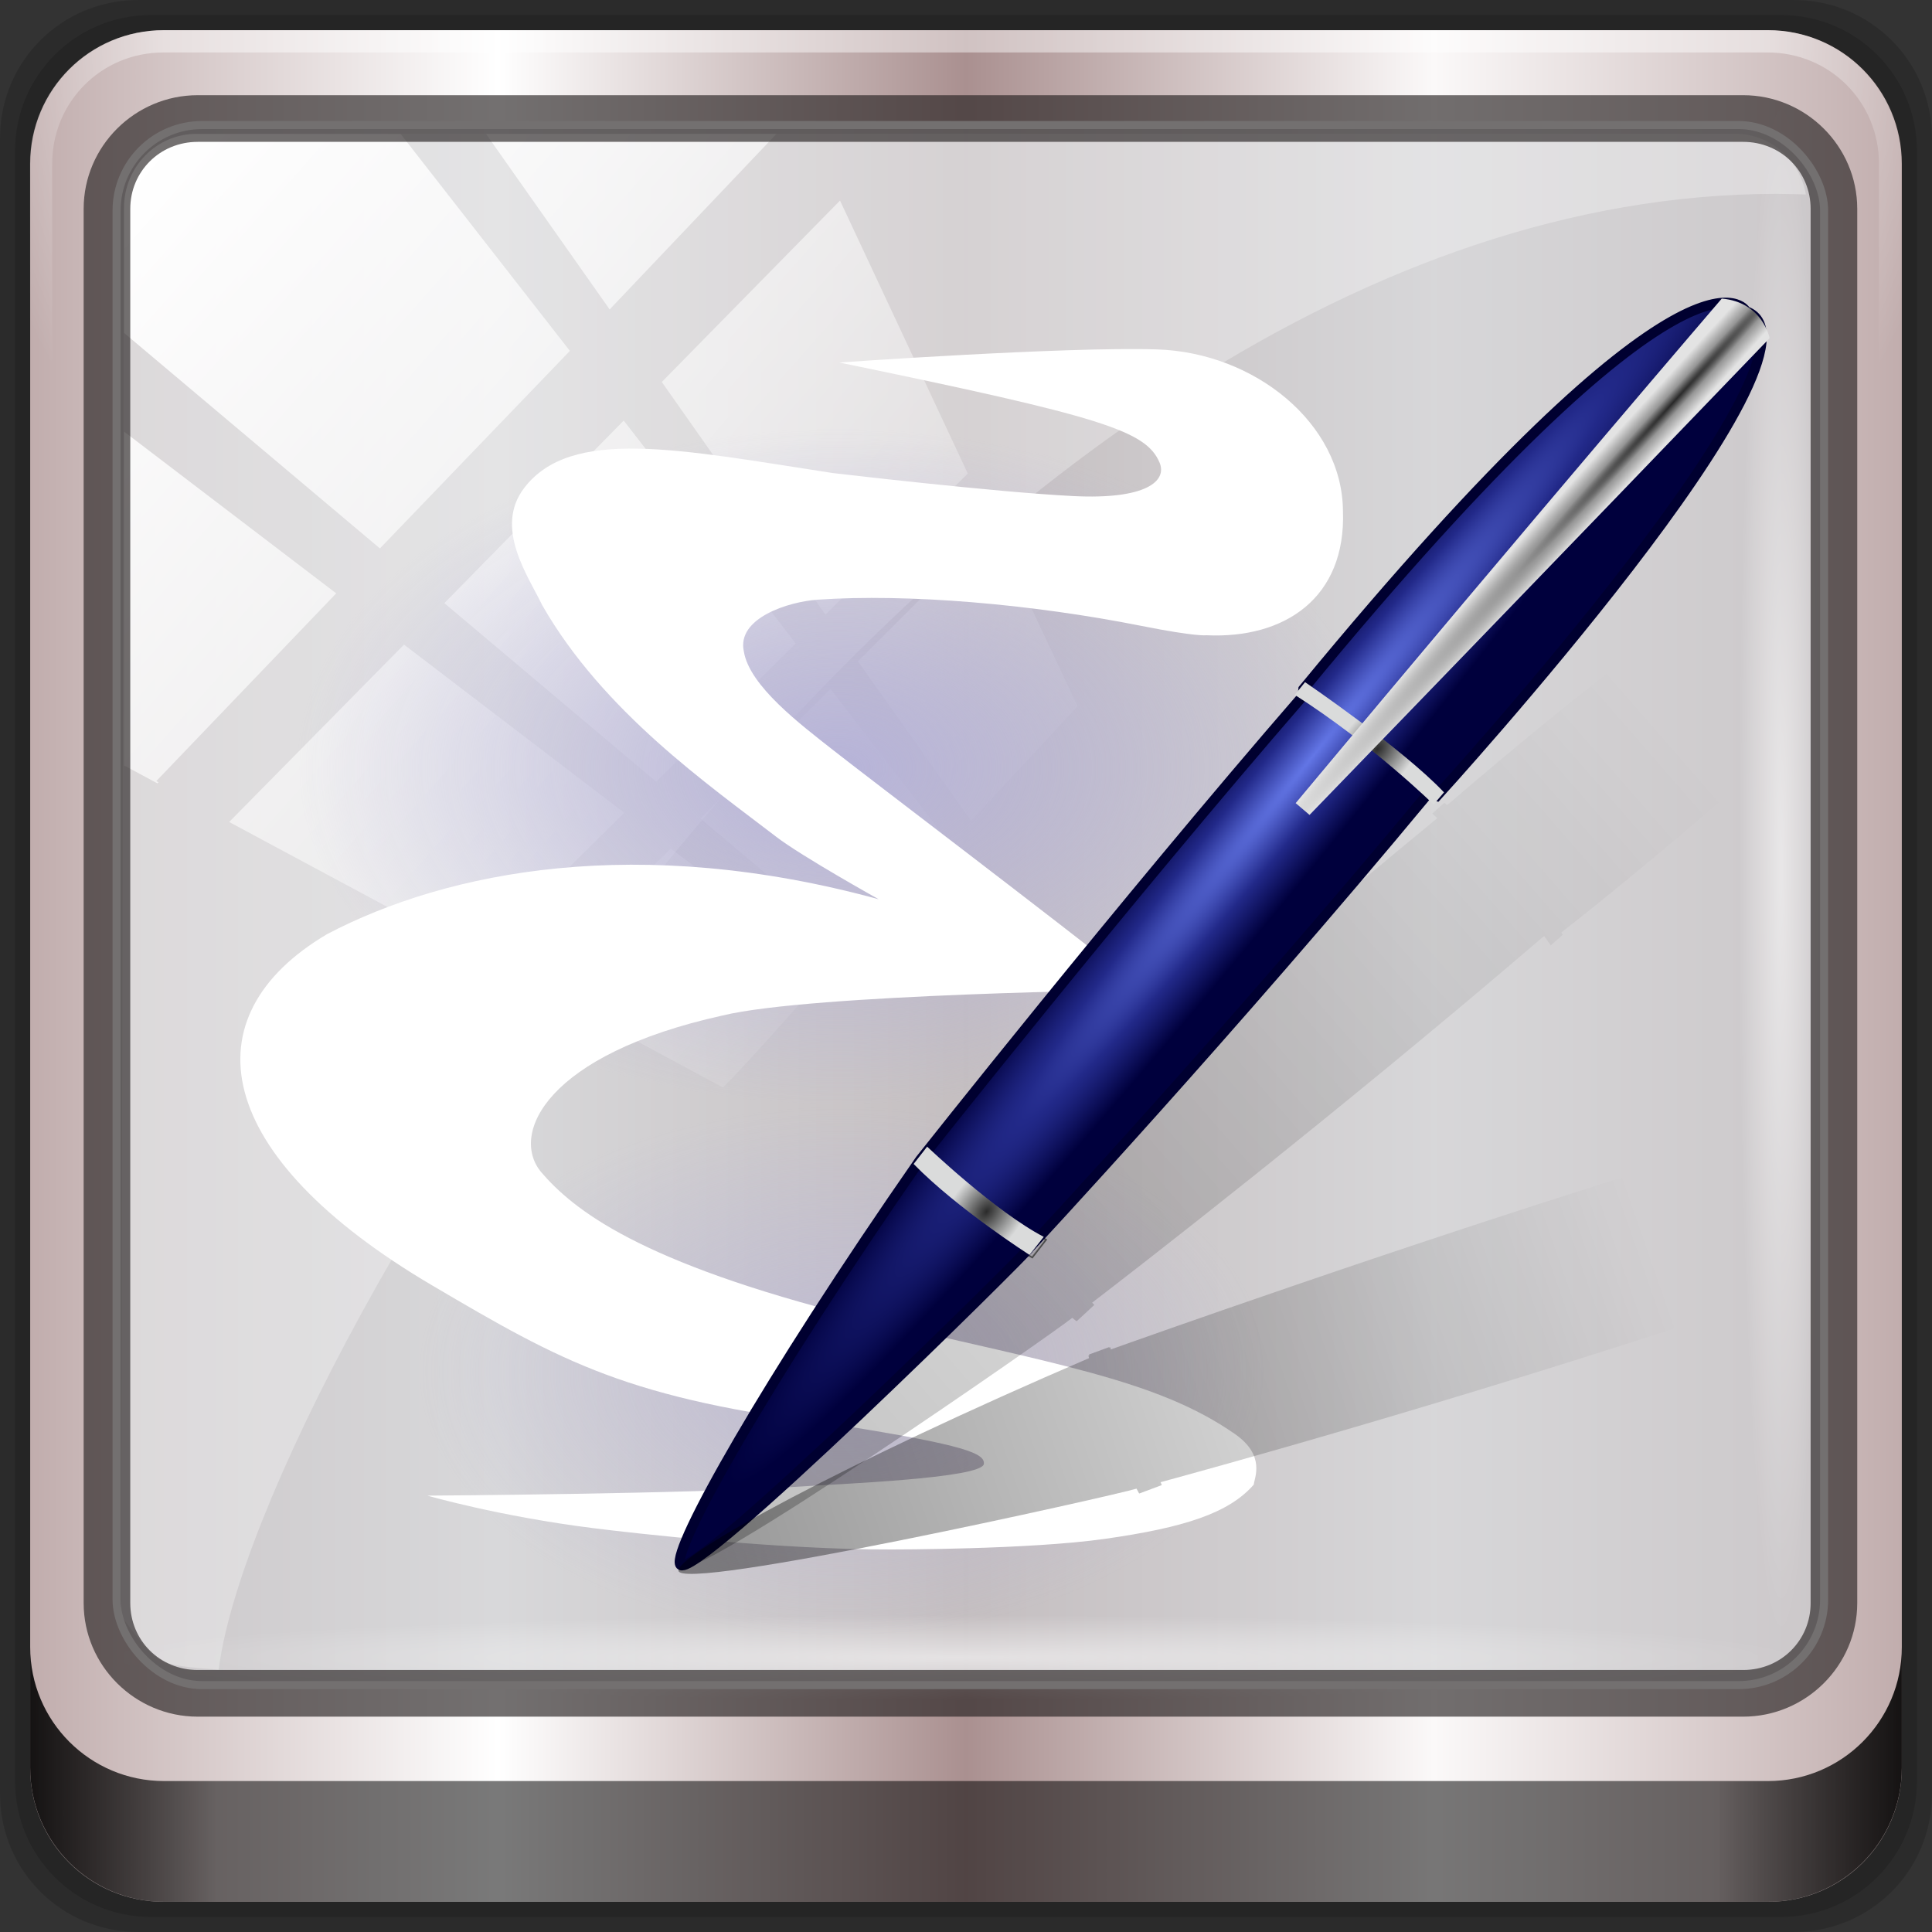 <?xml version="1.0" encoding="UTF-8" standalone="no"?>
<!-- Created with Inkscape (http://www.inkscape.org/) -->

<svg
   xmlns:dc="http://purl.org/dc/elements/1.1/"
   xmlns:cc="http://creativecommons.org/ns#"
   xmlns:rdf="http://www.w3.org/1999/02/22-rdf-syntax-ns#"
   xmlns:svg="http://www.w3.org/2000/svg"
   xmlns="http://www.w3.org/2000/svg"
   xmlns:xlink="http://www.w3.org/1999/xlink"
   xmlns:sodipodi="http://sodipodi.sourceforge.net/DTD/sodipodi-0.dtd"
   xmlns:inkscape="http://www.inkscape.org/namespaces/inkscape"
   version="1.0"
   width="96"
   height="96"
   id="svg2408"
   inkscape:version="0.48.5 r10040"
   sodipodi:docname="emacs.svg">
  <rect width="100%" height="100%" fill="#333333" stroke="none"/>
  <sodipodi:namedview
     pagecolor="#ffffff"
     bordercolor="#666666"
     borderopacity="1"
     objecttolerance="10"
     gridtolerance="10"
     guidetolerance="10"
     inkscape:pageopacity="0"
     inkscape:pageshadow="2"
     inkscape:window-width="1280"
     inkscape:window-height="964"
     id="namedview95"
     showgrid="false"
     inkscape:zoom="2.5115408"
     inkscape:cx="10.475693"
     inkscape:cy="47.208094"
     inkscape:window-x="0"
     inkscape:window-y="0"
     inkscape:window-maximized="1"
     inkscape:current-layer="svg2408" />
  <defs
     id="defs2410">
    <linearGradient
       id="linearGradient3936">
      <stop
         id="stop3938"
         style="stop-color:#000000;stop-opacity:1"
         offset="0" />
      <stop
         id="stop3940"
         style="stop-color:#000000;stop-opacity:0"
         offset="1" />
    </linearGradient>
    <linearGradient
       id="linearGradient3801">
      <stop
         id="stop3803"
         style="stop-color:#9491c7;stop-opacity:1"
         offset="0" />
      <stop
         id="stop3805"
         style="stop-color:#4b46a7;stop-opacity:0.992"
         offset="1" />
    </linearGradient>
    <linearGradient
       x1="45.448"
       y1="92.54"
       x2="45.448"
       y2="7.017"
       id="ButtonShadow"
       gradientUnits="userSpaceOnUse"
       gradientTransform="scale(1.006,0.994)">
      <stop
         id="stop3750"
         style="stop-color:#000000;stop-opacity:1"
         offset="0" />
      <stop
         id="stop3752"
         style="stop-color:#000000;stop-opacity:0.588"
         offset="1" />
    </linearGradient>
    <linearGradient
       id="linearGradient3737">
      <stop
         id="stop3739"
         style="stop-color:#ffffff;stop-opacity:1"
         offset="0" />
      <stop
         id="stop3741"
         style="stop-color:#ffffff;stop-opacity:0"
         offset="1" />
    </linearGradient>
    <filter
       color-interpolation-filters="sRGB"
       id="filter3174">
      <feGaussianBlur
         id="feGaussianBlur3176"
         stdDeviation="1.71" />
    </filter>
    <linearGradient
       x1="36.357"
       y1="6"
       x2="36.357"
       y2="63.893"
       id="linearGradient3188"
       xlink:href="#linearGradient3737"
       gradientUnits="userSpaceOnUse" />
    <filter
       x="-0.192"
       y="-0.192"
       width="1.384"
       height="1.384"
       color-interpolation-filters="sRGB"
       id="filter3794">
      <feGaussianBlur
         id="feGaussianBlur3796"
         stdDeviation="5.28" />
    </filter>
    <linearGradient
       x1="48"
       y1="20.221"
       x2="48"
       y2="138.661"
       id="linearGradient3613"
       xlink:href="#linearGradient3737"
       gradientUnits="userSpaceOnUse" />
    <radialGradient
       cx="48"
       cy="90.172"
       r="42"
       fx="48"
       fy="90.172"
       id="radialGradient3619"
       xlink:href="#linearGradient3737"
       gradientUnits="userSpaceOnUse"
       gradientTransform="matrix(1.157,0,0,0.996,-7.551,0.197)" />
    <clipPath
       id="clipPath3613">
      <rect
         width="84"
         height="84"
         rx="6"
         ry="6"
         x="6"
         y="6"
         id="rect3615"
         style="fill:#ffffff;fill-opacity:1;fill-rule:nonzero;stroke:none" />
    </clipPath>
    <linearGradient
       x1="48"
       y1="90"
       x2="48"
       y2="5.988"
       id="linearGradient3617"
       xlink:href="#linearGradient3801"
       gradientUnits="userSpaceOnUse"
       gradientTransform="translate(0,-96)" />
    <linearGradient
       x1="45.448"
       y1="92.54"
       x2="45.448"
       y2="7.017"
       id="ButtonShadow-0"
       gradientUnits="userSpaceOnUse"
       gradientTransform="matrix(1.006,0,0,0.994,100,0)">
      <stop
         id="stop3750-8"
         style="stop-color:#000000;stop-opacity:1"
         offset="0" />
      <stop
         id="stop3752-5"
         style="stop-color:#000000;stop-opacity:0.588"
         offset="1" />
    </linearGradient>
    <linearGradient
       x1="32.251"
       y1="6.132"
       x2="32.251"
       y2="90.239"
       id="linearGradient3780"
       xlink:href="#ButtonShadow-0"
       gradientUnits="userSpaceOnUse"
       gradientTransform="matrix(1.024,0,0,1.012,-1.143,-98.071)" />
    <linearGradient
       x1="32.251"
       y1="6.132"
       x2="32.251"
       y2="90.239"
       id="linearGradient3772"
       xlink:href="#ButtonShadow-0"
       gradientUnits="userSpaceOnUse"
       gradientTransform="matrix(1.024,0,0,1.012,-1.143,-98.071)" />
    <linearGradient
       x1="32.251"
       y1="6.132"
       x2="32.251"
       y2="90.239"
       id="linearGradient3725"
       xlink:href="#ButtonShadow-0"
       gradientUnits="userSpaceOnUse"
       gradientTransform="matrix(1.024,0,0,1.012,-1.143,-98.071)" />
    <linearGradient
       x1="32.251"
       y1="6.132"
       x2="32.251"
       y2="90.239"
       id="linearGradient3721"
       xlink:href="#ButtonShadow-0"
       gradientUnits="userSpaceOnUse"
       gradientTransform="translate(0,-97)" />
    <linearGradient
       x1="32.251"
       y1="6.132"
       x2="32.251"
       y2="90.239"
       id="linearGradient3026"
       xlink:href="#ButtonShadow-0"
       gradientUnits="userSpaceOnUse"
       gradientTransform="matrix(1.024,0,0,1.012,-1.143,-98.071)" />
    <linearGradient
       id="linearGradient4966">
      <stop
         id="stop4968"
         style="stop-color:#b6b3d8;stop-opacity:1"
         offset="0" />
      <stop
         id="stop4970"
         style="stop-color:#b6b3d8;stop-opacity:0"
         offset="1" />
    </linearGradient>
    <linearGradient
       id="linearGradient3202">
      <stop
         id="stop3204"
         style="stop-color:#2b2b2b;stop-opacity:1"
         offset="0" />
      <stop
         id="stop3250"
         style="stop-color:#828383;stop-opacity:1"
         offset="0.5" />
      <stop
         id="stop3206"
         style="stop-color:#dadbdb;stop-opacity:1"
         offset="1" />
    </linearGradient>
    <linearGradient
       id="linearGradient3242">
      <stop
         id="stop3244"
         style="stop-color:#282828;stop-opacity:1"
         offset="0" />
      <stop
         id="stop3252"
         style="stop-color:#969696;stop-opacity:1"
         offset="0.393" />
      <stop
         id="stop3246"
         style="stop-color:#e3e3e3;stop-opacity:1"
         offset="1" />
    </linearGradient>
    <linearGradient
       id="linearGradient3294">
      <stop
         id="stop3296"
         style="stop-color:#6376e6;stop-opacity:1"
         offset="0" />
      <stop
         id="stop3302"
         style="stop-color:#222989;stop-opacity:1"
         offset="0.501" />
      <stop
         id="stop3298"
         style="stop-color:#00003d;stop-opacity:1"
         offset="1" />
    </linearGradient>
    <radialGradient
       cx="299.701"
       cy="371.764"
       r="76.696"
       fx="299.701"
       fy="371.764"
       id="radialGradient3854"
       xlink:href="#linearGradient4966"
       gradientUnits="userSpaceOnUse"
       gradientTransform="matrix(0.275,0,0,0.172,-32.848,6.614)" />
    <radialGradient
       cx="299.701"
       cy="371.764"
       r="76.696"
       fx="299.701"
       fy="371.764"
       id="radialGradient3858"
       xlink:href="#linearGradient4966"
       gradientUnits="userSpaceOnUse"
       gradientTransform="matrix(0.351,0,0,0.22,-55.867,-41.232)" />
    <radialGradient
       cx="425.51"
       cy="356.623"
       r="143.342"
       fx="425.51"
       fy="356.623"
       id="radialGradient3890"
       xlink:href="#linearGradient3294"
       gradientUnits="userSpaceOnUse"
       gradientTransform="matrix(-0.021,-0.017,0.226,-0.282,-136.43,244.919)" />
    <radialGradient
       cx="289.441"
       cy="390.452"
       r="17.677"
       fx="289.441"
       fy="390.452"
       id="radialGradient3892"
       xlink:href="#linearGradient3202"
       gradientUnits="userSpaceOnUse"
       gradientTransform="matrix(0.087,0.069,-0.107,0.134,-66.303,90.119)" />
    <radialGradient
       cx="283.507"
       cy="382.148"
       r="17.677"
       fx="283.507"
       fy="382.148"
       id="radialGradient3894"
       xlink:href="#linearGradient3202"
       gradientUnits="userSpaceOnUse"
       gradientTransform="matrix(0.087,0.069,-0.107,0.134,-44.944,65.935)" />
    <radialGradient
       cx="418.456"
       cy="181.19"
       r="63.069"
       fx="418.456"
       fy="181.19"
       id="radialGradient3896"
       xlink:href="#linearGradient3242"
       gradientUnits="userSpaceOnUse"
       gradientTransform="matrix(-0.014,-0.013,0.355,-0.39,-103.154,193.493)" />
    <linearGradient
       x1="102.762"
       y1="78.68"
       x2="142.168"
       y2="30.336"
       id="linearGradient3942"
       xlink:href="#linearGradient3936"
       gradientUnits="userSpaceOnUse"
       gradientTransform="matrix(0.986,0.169,-0.169,0.986,-45.009,-15.895)" />
    <linearGradient
       x1="103.948"
       y1="79.295"
       x2="134.487"
       y2="41.356"
       id="linearGradient3946"
       xlink:href="#linearGradient3936"
       gradientUnits="userSpaceOnUse"
       gradientTransform="matrix(0.848,0.53,-0.53,0.848,-2.158,-41.321)" />
    <linearGradient
       id="linearGradient3693">
      <stop
         offset="0"
         style="stop-color:#72a6db;stop-opacity:1"
         id="stop3695" />
      <stop
         offset="1"
         style="stop-color:#4974aa;stop-opacity:1"
         id="stop3697" />
    </linearGradient>
    <linearGradient
       spreadMethod="pad"
       gradientTransform="scale(1.926,0.519)"
       gradientUnits="userSpaceOnUse"
       xlink:href="#linearGradient561-8"
       id="linearGradient4082-4"
       y2="68.898"
       x2="29.396"
       y1="63.282"
       x1="29.049" />
    <linearGradient
       id="linearGradient641-3">
      <stop
         offset="0"
         style="stop-color:#000000;stop-opacity:0.416"
         id="stop642-8" />
      <stop
         offset="1"
         style="stop-color:#000000;stop-opacity:0"
         id="stop643-0" />
    </linearGradient>
    <linearGradient
       spreadMethod="pad"
       gradientTransform="scale(1.847,0.541)"
       gradientUnits="userSpaceOnUse"
       xlink:href="#linearGradient641-3"
       id="linearGradient4080-1"
       y2="63.224"
       x2="30.472"
       y1="68.697"
       x1="29.954" />
    <linearGradient
       id="linearGradient3682">
      <stop
         offset="0"
         style="stop-color:#72a6db;stop-opacity:1"
         id="stop3684" />
      <stop
         offset="1"
         style="stop-color:#4974aa;stop-opacity:1"
         id="stop3686" />
    </linearGradient>
    <linearGradient
       spreadMethod="pad"
       gradientTransform="scale(1.517,0.659)"
       gradientUnits="userSpaceOnUse"
       xlink:href="#linearGradient561-8"
       id="linearGradient4078-2"
       y2="54.864"
       x2="37.26"
       y1="47.909"
       x1="36.83" />
    <linearGradient
       id="linearGradient3675">
      <stop
         offset="0"
         style="stop-color:#72a6db;stop-opacity:1"
         id="stop3677" />
      <stop
         offset="1"
         style="stop-color:#4974aa;stop-opacity:1"
         id="stop3679" />
    </linearGradient>
    <radialGradient
       spreadMethod="pad"
       gradientTransform="scale(1.04,0.961)"
       gradientUnits="userSpaceOnUse"
       xlink:href="#linearGradient561-8"
       id="radialGradient4076-4"
       fy="3.356"
       fx="32.369"
       r="6.057"
       cy="3.356"
       cx="32.369" />
    <linearGradient
       id="linearGradient3668">
      <stop
         offset="0"
         style="stop-color:#ffffff;stop-opacity:1"
         id="stop3670" />
      <stop
         offset="1"
         style="stop-color:#8f8f8f;stop-opacity:1"
         id="stop3672" />
    </linearGradient>
    <linearGradient
       spreadMethod="pad"
       gradientTransform="scale(0.888,1.127)"
       gradientUnits="userSpaceOnUse"
       xlink:href="#linearGradient556-8"
       id="linearGradient4074-0"
       y2="24.093"
       x2="28.115"
       y1="16.387"
       x1="27.607" />
    <linearGradient
       id="linearGradient3661">
      <stop
         offset="0"
         style="stop-color:#ffffff;stop-opacity:1"
         id="stop3663" />
      <stop
         offset="1"
         style="stop-color:#ffffff;stop-opacity:0.176"
         id="stop3665" />
    </linearGradient>
    <linearGradient
       spreadMethod="pad"
       gradientTransform="scale(0.96,1.042)"
       gradientUnits="userSpaceOnUse"
       xlink:href="#linearGradient635-7"
       id="linearGradient4072-4"
       y2="24.687"
       x2="25.338"
       y1="15.336"
       x1="25.033" />
    <linearGradient
       id="linearGradient3654">
      <stop
         offset="0"
         style="stop-color:#72a6db;stop-opacity:1"
         id="stop3656" />
      <stop
         offset="1"
         style="stop-color:#4974aa;stop-opacity:1"
         id="stop3658" />
    </linearGradient>
    <radialGradient
       spreadMethod="pad"
       gradientTransform="scale(1.122,0.891)"
       gradientUnits="userSpaceOnUse"
       xlink:href="#linearGradient561-8"
       id="radialGradient4070-9"
       fy="25.591"
       fx="56.925"
       r="5.343"
       cy="25.591"
       cx="56.925" />
    <linearGradient
       id="linearGradient604-4">
      <stop
         offset="0"
         style="stop-color:#000000;stop-opacity:0.239"
         id="stop605-6" />
      <stop
         offset="1"
         style="stop-color:#000000;stop-opacity:0"
         id="stop606-8" />
    </linearGradient>
    <linearGradient
       spreadMethod="pad"
       gradientTransform="scale(0.993,1.007)"
       gradientUnits="userSpaceOnUse"
       xlink:href="#linearGradient604-4"
       id="linearGradient4068-8"
       y2="21.709"
       x2="23.981"
       y1="41.885"
       x1="40.971" />
    <linearGradient
       id="linearGradient564-1">
      <stop
         offset="0"
         style="stop-color:#3278c6;stop-opacity:1"
         id="stop565-3" />
      <stop
         offset="1"
         style="stop-color:#264980;stop-opacity:1"
         id="stop566-4" />
    </linearGradient>
    <radialGradient
       spreadMethod="pad"
       gradientTransform="scale(0.993,1.007)"
       gradientUnits="userSpaceOnUse"
       xlink:href="#linearGradient564-1"
       id="radialGradient4066-6"
       fy="16.135"
       fx="15.486"
       r="27.532"
       cy="16.135"
       cx="15.486" />
    <linearGradient
       id="linearGradient635-7">
      <stop
         offset="0"
         style="stop-color:#ffffff;stop-opacity:1"
         id="stop636-2" />
      <stop
         offset="1"
         style="stop-color:#ffffff;stop-opacity:0.176"
         id="stop637-8" />
    </linearGradient>
    <linearGradient
       spreadMethod="pad"
       gradientTransform="scale(0.653,1.531)"
       gradientUnits="userSpaceOnUse"
       xlink:href="#linearGradient635-7"
       id="linearGradient4064-8"
       y2="14.642"
       x2="56.889"
       y1="5.456"
       x1="42.008" />
    <linearGradient
       id="linearGradient3635">
      <stop
         offset="0"
         style="stop-color:#72a6db;stop-opacity:1"
         id="stop3637" />
      <stop
         offset="1"
         style="stop-color:#4974aa;stop-opacity:1"
         id="stop3639" />
    </linearGradient>
    <linearGradient
       spreadMethod="pad"
       gradientTransform="scale(0.578,1.73)"
       gradientUnits="userSpaceOnUse"
       xlink:href="#linearGradient561-8"
       id="linearGradient4062-2"
       y2="18.199"
       x2="68.417"
       y1="9.709"
       x1="66.897" />
    <linearGradient
       id="linearGradient561-8">
      <stop
         offset="0"
         style="stop-color:#72a6db;stop-opacity:1"
         id="stop562-9" />
      <stop
         offset="1"
         style="stop-color:#4974aa;stop-opacity:1"
         id="stop563-6" />
    </linearGradient>
    <radialGradient
       spreadMethod="pad"
       gradientTransform="scale(1.061,0.942)"
       gradientUnits="userSpaceOnUse"
       xlink:href="#linearGradient561-8"
       id="radialGradient4060-3"
       fy="4.291"
       fx="31.638"
       r="6.114"
       cy="4.291"
       cx="31.638" />
    <linearGradient
       id="linearGradient556-8">
      <stop
         offset="0"
         style="stop-color:#ffffff;stop-opacity:1"
         id="stop557-9" />
      <stop
         offset="1"
         style="stop-color:#8f8f8f;stop-opacity:1"
         id="stop558-4" />
    </linearGradient>
    <radialGradient
       spreadMethod="pad"
       gradientTransform="scale(0.888,1.127)"
       gradientUnits="userSpaceOnUse"
       xlink:href="#linearGradient556-8"
       id="radialGradient4058-6"
       fy="13.492"
       fx="24.218"
       r="10.214"
       cy="13.492"
       cx="24.218" />
    <linearGradient
       y2="14.514"
       x2="50.528"
       y1="-28.642"
       x1="2.771"
       gradientUnits="userSpaceOnUse"
       id="linearGradient4767"
       xlink:href="#linearGradient4213-7"
       inkscape:collect="always" />
    <linearGradient
       id="linearGradient4213-7"
       inkscape:collect="always">
      <stop
         id="stop4215-6"
         offset="0"
         style="stop-color:#ffffff;stop-opacity:1;" />
      <stop
         id="stop4217-5"
         offset="1"
         style="stop-color:#ffffff;stop-opacity:0;" />
    </linearGradient>
    <clipPath
       id="clipPath4156-4"
       clipPathUnits="userSpaceOnUse">
      <path
         inkscape:connector-curvature="0"
         id="path4158-0"
         d="m 27.046,-55.695 -14.214,13.321 0.061,0 15.653,21.771 10.231,-10.546 C 38.562,-32.302 27.468,-54.819 27.046,-55.695 z M 9.647,-39.383 -5.241,-25.321 15.988,-7.806 26.372,-18.383 9.647,-39.383 z m 31.491,12.951 -9.741,9.714 8.945,12.458 7.781,-7.555 -6.984,-14.617 z m -49.84,4.379 -13.754,12.982 26.283,13.846 0.061,-0.062 -0.123,-0.062 L 13.599,-5.401 -8.702,-22.053 z m 38.015,7.401 -9.803,9.775 11.579,9.559 7.628,-7.401 -8.669,-11.009 -0.735,-0.925 z m 20.187,5.674 -7.383,7.216 6.188,8.542 5.82,-6.137 -4.626,-9.621 z m -32.195,6.322 -9.557,9.498 13.662,7.185 7.934,-7.678 -12.039,-9.004 z m 23.312,2.374 -7.107,6.938 8.363,6.907 5.361,-5.674 -0.061,-0.092 -0.092,0.123 -6.464,-8.203 z m -8.73,8.542 -7.505,7.339 10.354,5.458 c 1.397,-1.321 5.675,-6.123 5.851,-6.322 L 31.886,8.26 z"
         style="opacity:0.6;fill:#ffffff;fill-opacity:1;stroke:none" />
    </clipPath>
    <radialGradient
       r="43.199"
       fy="44.893"
       fx="13.948"
       cy="44.893"
       cx="13.948"
       gradientTransform="matrix(0.888,0,0,0.049,16.069,-98.752)"
       gradientUnits="userSpaceOnUse"
       id="radialGradient4143"
       xlink:href="#linearGradient4133"
       inkscape:collect="always" />
    <linearGradient
       id="linearGradient4133"
       inkscape:collect="always">
      <stop
         id="stop4135"
         offset="0"
         style="stop-color:#ffffff;stop-opacity:1;" />
      <stop
         id="stop4137"
         offset="1"
         style="stop-color:#ffffff;stop-opacity:0;" />
    </linearGradient>
    <radialGradient
       gradientUnits="userSpaceOnUse"
       gradientTransform="matrix(0.975,0,0,0.049,41.943,65.501)"
       r="43.199"
       fy="44.893"
       fx="13.948"
       cy="44.893"
       cx="13.948"
       id="radialGradient4139"
       xlink:href="#linearGradient4133"
       inkscape:collect="always" />
    <linearGradient
       gradientUnits="userSpaceOnUse"
       y2="88.172"
       x2="94.5"
       y1="88.172"
       x1="1.5"
       id="linearGradient4129"
       xlink:href="#linearGradient3832-0-6-1-1"
       inkscape:collect="always"
       gradientTransform="translate(8.044,-14.666)" />
    <linearGradient
       id="linearGradient3832-0-6-1-1">
      <stop
         id="stop3834-6-3-7-1"
         offset="0"
         style="stop-color:#000000;stop-opacity:1;" />
      <stop
         style="stop-color:#000000;stop-opacity:0.588;"
         offset="0.1"
         id="stop3872-2-4" />
      <stop
         id="stop3844-6-2-7-6"
         offset="0.9"
         style="stop-color:#000000;stop-opacity:0.588;" />
      <stop
         id="stop3836-5-0-2-9"
         offset="1"
         style="stop-color:#000000;stop-opacity:1;" />
    </linearGradient>
    <clipPath
       id="clipPath4194-1-2-5">
      <rect
         style="fill:#ff00ff;fill-opacity:1;fill-rule:nonzero;stroke:none"
         id="rect4196-1-6-2"
         y="6"
         x="6"
         ry="6"
         rx="6"
         height="84"
         width="84" />
    </clipPath>
    <linearGradient
       inkscape:collect="always"
       xlink:href="#linearGradient4071-3-8-2"
       id="linearGradient6414-8"
       gradientUnits="userSpaceOnUse"
       x1="48.234"
       y1="48.047"
       x2="126.139"
       y2="66.233" />
    <linearGradient
       id="linearGradient4071-3-8-2">
      <stop
         offset="0"
         style="stop-color:#000000;stop-opacity:1"
         id="stop4073-8-8-6" />
      <stop
         offset="1"
         style="stop-color:#000000;stop-opacity:0"
         id="stop4075-4-4-8" />
    </linearGradient>
    <linearGradient
       inkscape:collect="always"
       xlink:href="#linearGradient4047-2-9-1"
       id="linearGradient6416-7"
       gradientUnits="userSpaceOnUse"
       x1="48.055"
       y1="48.032"
       x2="126.673"
       y2="62.839" />
    <linearGradient
       id="linearGradient4047-2-9-1">
      <stop
         offset="0"
         style="stop-color:#000000;stop-opacity:1"
         id="stop4049-0-1-5" />
      <stop
         offset="1"
         style="stop-color:#000000;stop-opacity:0"
         id="stop4051-5-5-8" />
    </linearGradient>
    <linearGradient
       inkscape:collect="always"
       xlink:href="#linearGradient4047-2-9-1"
       id="linearGradient6418-1"
       gradientUnits="userSpaceOnUse"
       x1="47.997"
       y1="48.029"
       x2="127.052"
       y2="60.29" />
    <linearGradient
       id="linearGradient6996">
      <stop
         offset="0"
         style="stop-color:#000000;stop-opacity:1"
         id="stop6998" />
      <stop
         offset="1"
         style="stop-color:#000000;stop-opacity:0"
         id="stop7000" />
    </linearGradient>
    <linearGradient
       inkscape:collect="always"
       xlink:href="#linearGradient4047-2-9-1"
       id="linearGradient6420-5"
       gradientUnits="userSpaceOnUse"
       x1="47.998"
       y1="48.029"
       x2="127.416"
       y2="57.665" />
    <linearGradient
       id="linearGradient7003">
      <stop
         offset="0"
         style="stop-color:#000000;stop-opacity:1"
         id="stop7005" />
      <stop
         offset="1"
         style="stop-color:#000000;stop-opacity:0"
         id="stop7007" />
    </linearGradient>
    <radialGradient
       inkscape:collect="always"
       xlink:href="#linearGradient3796-9-2-7"
       id="radialGradient6422-6"
       gradientUnits="userSpaceOnUse"
       gradientTransform="matrix(1,0,0,0.985,-30,0.716)"
       cx="48.41"
       cy="47.598"
       fx="48.41"
       fy="47.598"
       r="30.64" />
    <linearGradient
       id="linearGradient3796-9-2-7">
      <stop
         offset="0"
         style="stop-color:#ffffff;stop-opacity:0"
         id="stop3798-4-9-5" />
      <stop
         offset="1"
         style="stop-color:#ffffff;stop-opacity:1"
         id="stop3800-9-6-6" />
    </linearGradient>
    <radialGradient
       inkscape:collect="always"
       xlink:href="#linearGradient3780-6-5-9-0"
       id="radialGradient6424-3"
       gradientUnits="userSpaceOnUse"
       gradientTransform="matrix(1,0,0,1.014,-30,-0.661)"
       cx="48.265"
       cy="47.887"
       fx="48.265"
       fy="47.887"
       r="28.879" />
    <linearGradient
       id="linearGradient3780-6-5-9-0">
      <stop
         offset="0"
         style="stop-color:#000000;stop-opacity:0"
         id="stop3782-4-0-0" />
      <stop
         offset="1"
         style="stop-color:#000000;stop-opacity:1"
         id="stop3784-9-4-1" />
    </linearGradient>
    <linearGradient
       inkscape:collect="always"
       xlink:href="#linearGradient4071-3-8-2"
       id="linearGradient6434-0"
       gradientUnits="userSpaceOnUse"
       x1="48.234"
       y1="48.047"
       x2="126.139"
       y2="66.233" />
    <linearGradient
       id="linearGradient7018">
      <stop
         offset="0"
         style="stop-color:#000000;stop-opacity:1"
         id="stop7020" />
      <stop
         offset="1"
         style="stop-color:#000000;stop-opacity:0"
         id="stop7022" />
    </linearGradient>
    <linearGradient
       inkscape:collect="always"
       xlink:href="#linearGradient4047-2-9-1"
       id="linearGradient6436-8"
       gradientUnits="userSpaceOnUse"
       x1="48.055"
       y1="48.032"
       x2="126.673"
       y2="62.839" />
    <linearGradient
       id="linearGradient7025">
      <stop
         offset="0"
         style="stop-color:#000000;stop-opacity:1"
         id="stop7027" />
      <stop
         offset="1"
         style="stop-color:#000000;stop-opacity:0"
         id="stop7029" />
    </linearGradient>
    <linearGradient
       inkscape:collect="always"
       xlink:href="#linearGradient4047-2-9-1"
       id="linearGradient6438-0"
       gradientUnits="userSpaceOnUse"
       x1="47.997"
       y1="48.029"
       x2="127.052"
       y2="60.29" />
    <linearGradient
       id="linearGradient7032">
      <stop
         offset="0"
         style="stop-color:#000000;stop-opacity:1"
         id="stop7034" />
      <stop
         offset="1"
         style="stop-color:#000000;stop-opacity:0"
         id="stop7036" />
    </linearGradient>
    <linearGradient
       inkscape:collect="always"
       xlink:href="#linearGradient4047-2-9-1"
       id="linearGradient6440-3"
       gradientUnits="userSpaceOnUse"
       x1="47.998"
       y1="48.029"
       x2="127.416"
       y2="57.665" />
    <linearGradient
       id="linearGradient7039">
      <stop
         offset="0"
         style="stop-color:#000000;stop-opacity:1"
         id="stop7041" />
      <stop
         offset="1"
         style="stop-color:#000000;stop-opacity:0"
         id="stop7043" />
    </linearGradient>
    <linearGradient
       inkscape:collect="always"
       xlink:href="#linearGradient4071-3-8-2"
       id="linearGradient6442-5"
       gradientUnits="userSpaceOnUse"
       x1="48.234"
       y1="48.047"
       x2="126.139"
       y2="66.233" />
    <linearGradient
       id="linearGradient7046">
      <stop
         offset="0"
         style="stop-color:#000000;stop-opacity:1"
         id="stop7048" />
      <stop
         offset="1"
         style="stop-color:#000000;stop-opacity:0"
         id="stop7050" />
    </linearGradient>
    <linearGradient
       inkscape:collect="always"
       xlink:href="#linearGradient4047-2-9-1"
       id="linearGradient6444-4"
       gradientUnits="userSpaceOnUse"
       x1="48.055"
       y1="48.032"
       x2="126.673"
       y2="62.839" />
    <linearGradient
       id="linearGradient7053">
      <stop
         offset="0"
         style="stop-color:#000000;stop-opacity:1"
         id="stop7055" />
      <stop
         offset="1"
         style="stop-color:#000000;stop-opacity:0"
         id="stop7057" />
    </linearGradient>
    <linearGradient
       inkscape:collect="always"
       xlink:href="#linearGradient4047-2-9-1"
       id="linearGradient6446-1"
       gradientUnits="userSpaceOnUse"
       x1="47.997"
       y1="48.029"
       x2="127.052"
       y2="60.29" />
    <linearGradient
       id="linearGradient7060">
      <stop
         offset="0"
         style="stop-color:#000000;stop-opacity:1"
         id="stop7062" />
      <stop
         offset="1"
         style="stop-color:#000000;stop-opacity:0"
         id="stop7064" />
    </linearGradient>
    <linearGradient
       inkscape:collect="always"
       xlink:href="#linearGradient4047-2-9-1"
       id="linearGradient6448-0"
       gradientUnits="userSpaceOnUse"
       x1="47.998"
       y1="48.029"
       x2="127.416"
       y2="57.665" />
    <linearGradient
       id="linearGradient7067">
      <stop
         offset="0"
         style="stop-color:#000000;stop-opacity:1"
         id="stop7069" />
      <stop
         offset="1"
         style="stop-color:#000000;stop-opacity:0"
         id="stop7071" />
    </linearGradient>
    <radialGradient
       r="41"
       fy="6.213"
       fx="158"
       cy="6.213"
       cx="158"
       gradientTransform="matrix(0,1.621,-2.038,0,160.664,-243.037)"
       gradientUnits="userSpaceOnUse"
       id="radialGradient4073"
       xlink:href="#linearGradient3888-8-4-8-6"
       inkscape:collect="always" />
    <linearGradient
       id="linearGradient3888-8-4-8-6"
       inkscape:collect="always">
      <stop
         id="stop3890-4-7-9-7"
         offset="0"
         style="stop-color:#ffffff;stop-opacity:1;" />
      <stop
         id="stop3892-5-8-2-7"
         offset="1"
         style="stop-color:#ffffff;stop-opacity:0;" />
    </linearGradient>
    <radialGradient
       r="42"
       fy="-27"
       fx="48"
       cy="-27"
       cx="48"
       gradientTransform="matrix(-1.072,0,0,-0.875,199.464,-19.126)"
       gradientUnits="userSpaceOnUse"
       id="radialGradient4075"
       xlink:href="#linearGradient4091-0-3-0-7"
       inkscape:collect="always" />
    <linearGradient
       id="linearGradient4091-0-3-0-7">
      <stop
         id="stop4093-3-6-4-2"
         offset="0"
         style="stop-color:#ffffff;stop-opacity:1;" />
      <stop
         style="stop-color:#ffffff;stop-opacity:1;"
         offset="0.8"
         id="stop4099-6-1-8-3" />
      <stop
         id="stop4095-1-0-7-9"
         offset="1"
         style="stop-color:#ffffff;stop-opacity:0;" />
    </linearGradient>
    <linearGradient
       y2="47"
       x2="90"
       y1="47"
       x1="6"
       gradientTransform="matrix(1.107,0,0,1.107,2.901,-18.701)"
       gradientUnits="userSpaceOnUse"
       id="linearGradient4071"
       xlink:href="#linearGradient6139-0"
       inkscape:collect="always" />
    <linearGradient
       id="linearGradient6139-0">
      <stop
         style="stop-color:#c1adad;stop-opacity:1;"
         offset="0"
         id="stop6141-2" />
      <stop
         id="stop6151-0"
         offset="0.25"
         style="stop-color:#ffffff;stop-opacity:1;" />
      <stop
         id="stop6147-1"
         offset="0.5"
         style="stop-color:#aa9090;stop-opacity:1;" />
      <stop
         style="stop-color:#fbf9f9;stop-opacity:1;"
         offset="0.75"
         id="stop6149-4" />
      <stop
         style="stop-color:#c1adad;stop-opacity:1;"
         offset="1"
         id="stop6143-4" />
    </linearGradient>
    <linearGradient
       inkscape:collect="always"
       xlink:href="#linearGradient6139-0"
       id="linearGradient7426"
       gradientUnits="userSpaceOnUse"
       gradientTransform="matrix(1.107,0,0,1.107,2.901,-18.701)"
       x1="6"
       y1="47"
       x2="90"
       y2="47" />
    <radialGradient
       inkscape:collect="always"
       xlink:href="#linearGradient3888-8-4-8-6"
       id="radialGradient7428"
       gradientUnits="userSpaceOnUse"
       gradientTransform="matrix(0,1.621,-2.038,0,65.295,-227.084)"
       cx="158"
       cy="6.213"
       fx="158"
       fy="6.213"
       r="41" />
    <radialGradient
       inkscape:collect="always"
       xlink:href="#linearGradient4091-0-3-0-7"
       id="radialGradient7430"
       gradientUnits="userSpaceOnUse"
       gradientTransform="matrix(-1.072,0,0,-0.875,199.464,-19.126)"
       cx="48"
       cy="-27"
       fx="48"
       fy="-27"
       r="42" />
    <linearGradient
       inkscape:collect="always"
       xlink:href="#linearGradient3832-0-6-1-1"
       id="linearGradient7460"
       gradientUnits="userSpaceOnUse"
       gradientTransform="translate(8.044,-14.666)"
       x1="1.5"
       y1="88.172"
       x2="94.5"
       y2="88.172" />
    <radialGradient
       inkscape:collect="always"
       xlink:href="#linearGradient4133"
       id="radialGradient7462"
       gradientUnits="userSpaceOnUse"
       gradientTransform="matrix(0.975,0,0,0.049,41.943,65.501)"
       cx="13.948"
       cy="44.893"
       fx="13.948"
       fy="44.893"
       r="43.199" />
    <radialGradient
       inkscape:collect="always"
       xlink:href="#linearGradient4133"
       id="radialGradient7464"
       gradientUnits="userSpaceOnUse"
       gradientTransform="matrix(0.888,0,0,0.049,16.069,-98.752)"
       cx="13.948"
       cy="44.893"
       fx="13.948"
       fy="44.893"
       r="43.199" />
    <linearGradient
       inkscape:collect="always"
       xlink:href="#linearGradient4213-7"
       id="linearGradient7466"
       gradientUnits="userSpaceOnUse"
       x1="2.771"
       y1="-28.642"
       x2="50.528"
       y2="14.514" />
    <linearGradient
       gradientTransform="scale(1.006,0.994)"
       gradientUnits="userSpaceOnUse"
       id="ButtonShadow-6"
       y2="7.017"
       x2="45.448"
       y1="92.54"
       x1="45.448">
      <stop
         offset="0"
         style="stop-color:#000000;stop-opacity:1"
         id="stop3750-4" />
      <stop
         offset="1"
         style="stop-color:#000000;stop-opacity:0.588"
         id="stop3752-4" />
    </linearGradient>
    <filter
       id="filter3174-0"
       color-interpolation-filters="sRGB">
      <feGaussianBlur
         stdDeviation="1.71"
         id="feGaussianBlur3176-7" />
    </filter>
    <linearGradient
       gradientUnits="userSpaceOnUse"
       xlink:href="#linearGradient4281-6-7"
       id="linearGradient4416"
       y2="80"
       x2="48"
       y1="16"
       x1="48" />
    <linearGradient
       id="linearGradient4281-6-7">
      <stop
         offset="0"
         style="stop-color:#1e1e1e;stop-opacity:1"
         id="stop4283-9-0" />
      <stop
         offset="1"
         style="stop-color:#505050;stop-opacity:1"
         id="stop4285-8-2" />
    </linearGradient>
    <linearGradient
       gradientTransform="scale(1.006,0.994)"
       gradientUnits="userSpaceOnUse"
       id="ButtonShadow-1"
       y2="7.017"
       x2="45.448"
       y1="92.54"
       x1="45.448">
      <stop
         offset="0"
         style="stop-color:#000000;stop-opacity:1"
         id="stop3750-9" />
      <stop
         offset="1"
         style="stop-color:#000000;stop-opacity:0.588"
         id="stop3752-9" />
    </linearGradient>
    <filter
       id="filter3174-3"
       color-interpolation-filters="sRGB">
      <feGaussianBlur
         stdDeviation="1.71"
         id="feGaussianBlur3176-6" />
    </filter>
    <linearGradient
       gradientTransform="matrix(0,1,-1,0,70.996,0.004)"
       gradientUnits="userSpaceOnUse"
       xlink:href="#linearGradient4281-6-1"
       id="linearGradient3299"
       y2="47.996"
       x2="79.996"
       y1="47.996"
       x1="15.996" />
    <linearGradient
       id="linearGradient4281-6-1">
      <stop
         offset="0"
         style="stop-color:#1e1e1e;stop-opacity:1"
         id="stop4283-9-3" />
      <stop
         offset="1"
         style="stop-color:#505050;stop-opacity:1"
         id="stop4285-8-23" />
    </linearGradient>
    <linearGradient
       gradientTransform="matrix(1.024,0,0,1.012,-1.143,-98.071)"
       gradientUnits="userSpaceOnUse"
       xlink:href="#ButtonShadow-0-4"
       id="linearGradient3059"
       y2="90.239"
       x2="32.251"
       y1="6.132"
       x1="32.251" />
    <linearGradient
       gradientTransform="translate(0,-97)"
       gradientUnits="userSpaceOnUse"
       xlink:href="#ButtonShadow-0-4"
       id="linearGradient3721-6"
       y2="90.239"
       x2="32.251"
       y1="6.132"
       x1="32.251" />
    <linearGradient
       gradientTransform="matrix(1.024,0,0,1.012,-1.143,-98.071)"
       gradientUnits="userSpaceOnUse"
       xlink:href="#ButtonShadow-0-4"
       id="linearGradient3725-0"
       y2="90.239"
       x2="32.251"
       y1="6.132"
       x1="32.251" />
    <linearGradient
       gradientTransform="matrix(1.024,0,0,1.012,-1.143,-98.071)"
       gradientUnits="userSpaceOnUse"
       xlink:href="#ButtonShadow-0-4"
       id="linearGradient3772-2"
       y2="90.239"
       x2="32.251"
       y1="6.132"
       x1="32.251" />
    <linearGradient
       gradientTransform="matrix(1.024,0,0,1.012,-1.143,-98.071)"
       gradientUnits="userSpaceOnUse"
       xlink:href="#ButtonShadow-0-4"
       id="linearGradient3780-2"
       y2="90.239"
       x2="32.251"
       y1="6.132"
       x1="32.251" />
    <linearGradient
       gradientTransform="matrix(1.006,0,0,0.994,100,0)"
       gradientUnits="userSpaceOnUse"
       id="ButtonShadow-0-4"
       y2="7.017"
       x2="45.448"
       y1="92.54"
       x1="45.448">
      <stop
         offset="0"
         style="stop-color:#000000;stop-opacity:1"
         id="stop3750-8-8" />
      <stop
         offset="1"
         style="stop-color:#000000;stop-opacity:0.588"
         id="stop3752-5-7" />
    </linearGradient>
    <linearGradient
       gradientUnits="userSpaceOnUse"
       xlink:href="#linearGradient4208"
       id="linearGradient4214"
       y2="5.988"
       x2="48"
       y1="90"
       x1="48" />
    <linearGradient
       gradientUnits="userSpaceOnUse"
       xlink:href="#linearGradient4084"
       id="linearGradient4206"
       y2="5.988"
       x2="48"
       y1="90"
       x1="48" />
    <linearGradient
       gradientUnits="userSpaceOnUse"
       xlink:href="#linearGradient3737-8"
       id="linearGradient4152"
       y2="109.107"
       x2="48"
       y1="6"
       x1="48" />
    <linearGradient
       spreadMethod="pad"
       gradientTransform="scale(1.926,0.519)"
       gradientUnits="userSpaceOnUse"
       xlink:href="#linearGradient561"
       id="linearGradient4082"
       y2="68.898"
       x2="29.396"
       y1="63.282"
       x1="29.049" />
    <linearGradient
       spreadMethod="pad"
       gradientTransform="scale(1.847,0.541)"
       gradientUnits="userSpaceOnUse"
       xlink:href="#linearGradient641"
       id="linearGradient4080"
       y2="63.224"
       x2="30.472"
       y1="68.697"
       x1="29.954" />
    <linearGradient
       spreadMethod="pad"
       gradientTransform="scale(1.517,0.659)"
       gradientUnits="userSpaceOnUse"
       xlink:href="#linearGradient561"
       id="linearGradient4078"
       y2="54.864"
       x2="37.26"
       y1="47.909"
       x1="36.83" />
    <radialGradient
       spreadMethod="pad"
       gradientTransform="scale(1.04,0.961)"
       gradientUnits="userSpaceOnUse"
       xlink:href="#linearGradient561"
       id="radialGradient4076"
       fy="3.356"
       fx="32.369"
       r="6.057"
       cy="3.356"
       cx="32.369" />
    <linearGradient
       spreadMethod="pad"
       gradientTransform="scale(0.888,1.127)"
       gradientUnits="userSpaceOnUse"
       xlink:href="#linearGradient556"
       id="linearGradient4074"
       y2="24.093"
       x2="28.115"
       y1="16.387"
       x1="27.607" />
    <linearGradient
       spreadMethod="pad"
       gradientTransform="scale(0.96,1.042)"
       gradientUnits="userSpaceOnUse"
       xlink:href="#linearGradient635"
       id="linearGradient4072"
       y2="24.687"
       x2="25.338"
       y1="15.336"
       x1="25.033" />
    <radialGradient
       spreadMethod="pad"
       gradientTransform="scale(1.122,0.891)"
       gradientUnits="userSpaceOnUse"
       xlink:href="#linearGradient561"
       id="radialGradient4070"
       fy="25.591"
       fx="56.925"
       r="5.343"
       cy="25.591"
       cx="56.925" />
    <linearGradient
       spreadMethod="pad"
       gradientTransform="scale(0.993,1.007)"
       gradientUnits="userSpaceOnUse"
       xlink:href="#linearGradient604"
       id="linearGradient4068"
       y2="21.709"
       x2="23.981"
       y1="41.885"
       x1="40.971" />
    <radialGradient
       spreadMethod="pad"
       gradientTransform="scale(0.993,1.007)"
       gradientUnits="userSpaceOnUse"
       xlink:href="#linearGradient564"
       id="radialGradient4066"
       fy="16.135"
       fx="15.486"
       r="27.532"
       cy="16.135"
       cx="15.486" />
    <linearGradient
       spreadMethod="pad"
       gradientTransform="scale(0.653,1.531)"
       gradientUnits="userSpaceOnUse"
       xlink:href="#linearGradient635"
       id="linearGradient4064"
       y2="14.642"
       x2="56.889"
       y1="5.456"
       x1="42.008" />
    <linearGradient
       spreadMethod="pad"
       gradientTransform="scale(0.578,1.73)"
       gradientUnits="userSpaceOnUse"
       xlink:href="#linearGradient561"
       id="linearGradient4062"
       y2="18.199"
       x2="68.417"
       y1="9.709"
       x1="66.897" />
    <radialGradient
       spreadMethod="pad"
       gradientTransform="scale(1.061,0.942)"
       gradientUnits="userSpaceOnUse"
       xlink:href="#linearGradient561"
       id="radialGradient4060"
       fy="4.291"
       fx="31.638"
       r="6.114"
       cy="4.291"
       cx="31.638" />
    <radialGradient
       spreadMethod="pad"
       gradientTransform="scale(0.888,1.127)"
       gradientUnits="userSpaceOnUse"
       xlink:href="#linearGradient556"
       id="radialGradient4058"
       fy="13.492"
       fx="24.218"
       r="10.214"
       cy="13.492"
       cx="24.218" />
    <linearGradient
       id="linearGradient641">
      <stop
         offset="0"
         style="stop-color:#000000;stop-opacity:0.416"
         id="stop642" />
      <stop
         offset="1"
         style="stop-color:#000000;stop-opacity:0"
         id="stop643" />
    </linearGradient>
    <linearGradient
       id="linearGradient604">
      <stop
         offset="0"
         style="stop-color:#000000;stop-opacity:0.239"
         id="stop605" />
      <stop
         offset="1"
         style="stop-color:#000000;stop-opacity:0"
         id="stop606" />
    </linearGradient>
    <linearGradient
       id="linearGradient564">
      <stop
         offset="0"
         style="stop-color:#3278c6;stop-opacity:1"
         id="stop565" />
      <stop
         offset="1"
         style="stop-color:#264980;stop-opacity:1"
         id="stop566" />
    </linearGradient>
    <linearGradient
       id="linearGradient635">
      <stop
         offset="0"
         style="stop-color:#ffffff;stop-opacity:1"
         id="stop636" />
      <stop
         offset="1"
         style="stop-color:#ffffff;stop-opacity:0.176"
         id="stop637" />
    </linearGradient>
    <linearGradient
       id="linearGradient561">
      <stop
         offset="0"
         style="stop-color:#72a6db;stop-opacity:1"
         id="stop562" />
      <stop
         offset="1"
         style="stop-color:#4974aa;stop-opacity:1"
         id="stop563" />
    </linearGradient>
    <linearGradient
       id="linearGradient556">
      <stop
         offset="0"
         style="stop-color:#ffffff;stop-opacity:1"
         id="stop557" />
      <stop
         offset="1"
         style="stop-color:#8f8f8f;stop-opacity:1"
         id="stop558" />
    </linearGradient>
    <clipPath
       id="clipPath3613-9">
      <rect
         style="fill:#ffffff;fill-opacity:1;fill-rule:nonzero;stroke:none"
         id="rect3615-1"
         y="6"
         x="6"
         ry="6"
         rx="6"
         height="84"
         width="84" />
    </clipPath>
    <radialGradient
       gradientTransform="matrix(1.157,0,0,0.996,-7.551,0.197)"
       gradientUnits="userSpaceOnUse"
       xlink:href="#linearGradient3737-8"
       id="radialGradient3619-2"
       fy="90.172"
       fx="48"
       r="42"
       cy="90.172"
       cx="48" />
    <linearGradient
       gradientUnits="userSpaceOnUse"
       xlink:href="#linearGradient3737-8"
       id="linearGradient3613-6"
       y2="138.661"
       x2="48"
       y1="20.221"
       x1="48" />
    <filter
       id="filter3794-5"
       color-interpolation-filters="sRGB"
       height="1.384"
       width="1.384"
       y="-0.192"
       x="-0.192">
      <feGaussianBlur
         stdDeviation="5.28"
         id="feGaussianBlur3796-5" />
    </filter>
    <linearGradient
       gradientUnits="userSpaceOnUse"
       xlink:href="#linearGradient3737-8"
       id="linearGradient3188-6"
       y2="63.893"
       x2="36.357"
       y1="6"
       x1="36.357" />
    <filter
       id="filter3174-34"
       color-interpolation-filters="sRGB">
      <feGaussianBlur
         stdDeviation="1.71"
         id="feGaussianBlur3176-1" />
    </filter>
    <linearGradient
       id="linearGradient3737-8">
      <stop
         offset="0"
         style="stop-color:#ffffff;stop-opacity:1"
         id="stop3739-2" />
      <stop
         offset="1"
         style="stop-color:#ffffff;stop-opacity:0"
         id="stop3741-3" />
    </linearGradient>
    <linearGradient
       gradientTransform="scale(1.006,0.994)"
       gradientUnits="userSpaceOnUse"
       id="ButtonShadow-64"
       y2="7.017"
       x2="45.448"
       y1="92.54"
       x1="45.448">
      <stop
         offset="0"
         style="stop-color:#000000;stop-opacity:1"
         id="stop3750-3" />
      <stop
         offset="1"
         style="stop-color:#000000;stop-opacity:0.588"
         id="stop3752-7" />
    </linearGradient>
    <linearGradient
       id="linearGradient4084">
      <stop
         offset="0"
         style="stop-color:#537d6b;stop-opacity:1"
         id="stop4086" />
      <stop
         offset="1"
         style="stop-color:#92bbaa;stop-opacity:1"
         id="stop4088" />
    </linearGradient>
    <linearGradient
       id="linearGradient4208">
      <stop
         offset="0"
         style="stop-color:#f3840c;stop-opacity:1"
         id="stop4210" />
      <stop
         offset="1"
         style="stop-color:#f2b80c;stop-opacity:1"
         id="stop4212" />
    </linearGradient>
    <radialGradient
       cx="299.701"
       cy="371.764"
       r="76.696"
       fx="299.701"
       fy="371.764"
       id="radialGradient3858-3"
       xlink:href="#linearGradient4966-0"
       gradientUnits="userSpaceOnUse"
       gradientTransform="matrix(0.351,0,0,0.22,-55.867,-41.232)" />
    <linearGradient
       id="linearGradient4966-0">
      <stop
         id="stop4968-9"
         style="stop-color:#b6b3d8;stop-opacity:1"
         offset="0" />
      <stop
         id="stop4970-1"
         style="stop-color:#b6b3d8;stop-opacity:0"
         offset="1" />
    </linearGradient>
    <radialGradient
       cx="299.701"
       cy="371.764"
       r="76.696"
       fx="299.701"
       fy="371.764"
       id="radialGradient3854-6"
       xlink:href="#linearGradient4966-0"
       gradientUnits="userSpaceOnUse"
       gradientTransform="matrix(0.275,0,0,0.172,-32.848,6.614)" />
    <linearGradient
       id="linearGradient3867">
      <stop
         id="stop3869"
         style="stop-color:#b6b3d8;stop-opacity:1"
         offset="0" />
      <stop
         id="stop3871"
         style="stop-color:#b6b3d8;stop-opacity:0"
         offset="1" />
    </linearGradient>
    <linearGradient
       x1="102.762"
       y1="78.68"
       x2="142.168"
       y2="30.336"
       id="linearGradient3942-5"
       xlink:href="#linearGradient3936-8"
       gradientUnits="userSpaceOnUse"
       gradientTransform="matrix(0.986,0.169,-0.169,0.986,-45.009,-15.895)" />
    <linearGradient
       id="linearGradient3936-8">
      <stop
         id="stop3938-4"
         style="stop-color:#000000;stop-opacity:1"
         offset="0" />
      <stop
         id="stop3940-9"
         style="stop-color:#000000;stop-opacity:0"
         offset="1" />
    </linearGradient>
    <radialGradient
       cx="425.51"
       cy="356.623"
       r="143.342"
       fx="425.51"
       fy="356.623"
       id="radialGradient3890-4"
       xlink:href="#linearGradient3294-9"
       gradientUnits="userSpaceOnUse"
       gradientTransform="matrix(-0.021,-0.017,0.226,-0.282,-136.43,244.919)" />
    <linearGradient
       id="linearGradient3294-9">
      <stop
         id="stop3296-3"
         style="stop-color:#6376e6;stop-opacity:1"
         offset="0" />
      <stop
         id="stop3302-7"
         style="stop-color:#222989;stop-opacity:1"
         offset="0.501" />
      <stop
         id="stop3298-7"
         style="stop-color:#00003d;stop-opacity:1"
         offset="1" />
    </linearGradient>
    <radialGradient
       cx="289.441"
       cy="390.452"
       r="17.677"
       fx="289.441"
       fy="390.452"
       id="radialGradient3892-9"
       xlink:href="#linearGradient3202-2"
       gradientUnits="userSpaceOnUse"
       gradientTransform="matrix(0.087,0.069,-0.107,0.134,-66.303,90.119)" />
    <linearGradient
       id="linearGradient3202-2">
      <stop
         id="stop3204-4"
         style="stop-color:#2b2b2b;stop-opacity:1"
         offset="0" />
      <stop
         id="stop3250-3"
         style="stop-color:#828383;stop-opacity:1"
         offset="0.5" />
      <stop
         id="stop3206-3"
         style="stop-color:#dadbdb;stop-opacity:1"
         offset="1" />
    </linearGradient>
    <radialGradient
       cx="283.507"
       cy="382.148"
       r="17.677"
       fx="283.507"
       fy="382.148"
       id="radialGradient3894-5"
       xlink:href="#linearGradient3202-2"
       gradientUnits="userSpaceOnUse"
       gradientTransform="matrix(0.087,0.069,-0.107,0.134,-44.944,65.935)" />
    <linearGradient
       id="linearGradient3888">
      <stop
         id="stop3890"
         style="stop-color:#2b2b2b;stop-opacity:1"
         offset="0" />
      <stop
         id="stop3892"
         style="stop-color:#828383;stop-opacity:1"
         offset="0.5" />
      <stop
         id="stop3894"
         style="stop-color:#dadbdb;stop-opacity:1"
         offset="1" />
    </linearGradient>
    <radialGradient
       cx="418.456"
       cy="181.19"
       r="63.069"
       fx="418.456"
       fy="181.19"
       id="radialGradient3896-0"
       xlink:href="#linearGradient3242-4"
       gradientUnits="userSpaceOnUse"
       gradientTransform="matrix(-0.014,-0.013,0.355,-0.39,-103.154,193.493)" />
    <linearGradient
       id="linearGradient3242-4">
      <stop
         id="stop3244-2"
         style="stop-color:#282828;stop-opacity:1"
         offset="0" />
      <stop
         id="stop3252-4"
         style="stop-color:#969696;stop-opacity:1"
         offset="0.393" />
      <stop
         id="stop3246-6"
         style="stop-color:#e3e3e3;stop-opacity:1"
         offset="1" />
    </linearGradient>
    <linearGradient
       x1="103.948"
       y1="79.295"
       x2="134.487"
       y2="41.356"
       id="linearGradient3946-4"
       xlink:href="#linearGradient3936-8"
       gradientUnits="userSpaceOnUse"
       gradientTransform="matrix(0.848,0.53,-0.53,0.848,-2.158,-41.321)" />
    <linearGradient
       id="linearGradient3902">
      <stop
         id="stop3904"
         style="stop-color:#000000;stop-opacity:1"
         offset="0" />
      <stop
         id="stop3906"
         style="stop-color:#000000;stop-opacity:0"
         offset="1" />
    </linearGradient>
  </defs>
  <g
     id="g3814">
    <g
       id="layer1"
       inkscape:label="Layer 1"
       transform="translate(-1e-6,32)">
      <g
         id="g7390"
         transform="translate(-8.044,-17.334)">
        <path
           inkscape:connector-curvature="0"
           id="path3288"
           d="m 97.187,-14.666 -82.286,0 c -3.799,0 -6.857,3.058 -6.857,6.857 l 0,82.286 c 0,3.799 3.058,6.857 6.857,6.857 l 82.286,0 c 3.799,0 6.857,-3.058 6.857,-6.857 l 0,-82.286 c 0,-3.799 -3.058,-6.857 -6.857,-6.857 z"
           style="opacity:0.15;fill:#000000;fill-opacity:1;fill-rule:nonzero;stroke:none;display:inline" />
        <path
           style="opacity:0.15;fill:#000000;fill-opacity:1;fill-rule:nonzero;stroke:none;display:inline"
           d="m 96.544,-13.916 -81,0 c -3.739,0 -6.75,3.01 -6.75,6.75 l 0,81 c 0,3.74 3.011,6.75 6.75,6.75 l 81,0 c 3.74,0 6.75,-3.01 6.75,-6.75 l 0,-81 c 0,-3.739 -3.01,-6.75 -6.75,-6.75 z"
           id="path4085"
           inkscape:connector-curvature="0" />
        <path
           inkscape:connector-curvature="0"
           id="rect4251-1"
           d="m 95.901,-13.166 -79.714,0 c -3.68,0 -6.643,2.963 -6.643,6.643 l 0,79.714 c 0,3.68 2.963,6.643 6.643,6.643 l 79.714,0 c 3.68,0 6.643,-2.963 6.643,-6.643 l 0,-79.714 c 0,-3.68 -2.963,-6.643 -6.643,-6.643 z"
           style="fill:url(#linearGradient7426);fill-opacity:1;fill-rule:nonzero;stroke:none;display:inline" />
        <rect
           style="fill:#cccccf;fill-opacity:0.767;stroke:#ffffff;stroke-width:0.4;stroke-linecap:round;stroke-linejoin:round;stroke-miterlimit:4;stroke-opacity:1;stroke-dasharray:none;stroke-dashoffset:0"
           id="rect4301"
           width="84.846"
           height="77.52"
           x="5.793"
           y="6.213"
           ry="4.25"
           transform="translate(8.044,-14.666)" />
        <g
           transform="matrix(1.107,0,0,1.107,-107.813,-18.148)"
           id="g3272">
          <path
             style="opacity:0.45;fill:url(#radialGradient7430);fill-opacity:1;fill-rule:nonzero;stroke:none;display:inline"
             d="m 112,4.5 c -3.324,0 -6,2.676 -6,6 l 0,15 1,0 0,-15 c 0,-2.787 2.213,-5 5,-5 l 72,0 c 2.787,0 5,2.213 5,5 l 0,15 1,0 0,-15 c 0,-3.324 -2.676,-6 -6,-6 l -72,0 z"
             id="path4236-5"
             inkscape:connector-curvature="0" />
        </g>
        <path
           id="path4118"
           d="m 9.544,67.178 0,6 c 0,3.68 2.976,6.656 6.656,6.656 l 79.688,0 c 3.68,0 6.656,-2.976 6.656,-6.656 l 0,-6 c 0,3.68 -2.976,6.656 -6.656,6.656 l -79.688,0 c -3.68,0 -6.656,-2.976 -6.656,-6.656 z"
           style="opacity:0.891;fill:url(#linearGradient7460);fill-opacity:1;fill-rule:nonzero;stroke:none;display:inline"
           inkscape:connector-curvature="0" />
        <rect
           ry="4.25"
           rx="0"
           y="65.584"
           x="13.419"
           height="4.25"
           width="84.25"
           id="rect4131"
           style="opacity:0.55;fill:url(#radialGradient7462);fill-opacity:1;stroke:none" />
        <rect
           transform="matrix(0,1,-1,0,0,0)"
           style="opacity:0.55;fill:url(#radialGradient7464);fill-opacity:1;stroke:none"
           id="rect4141"
           width="76.75"
           height="4.25"
           x="-9.916"
           y="-98.669"
           rx="0"
           ry="4.25" />
        <g
           id="g4615"
           transform="translate(251.288,-104.897)">
          <g
             style="display:none"
             id="layer2-8">
            <rect
               style="opacity:0.9;fill:url(#ButtonShadow-1);fill-opacity:1;fill-rule:nonzero;stroke:none;filter:url(#filter3174-3)"
               id="rect3745-9"
               y="7"
               x="5"
               ry="6"
               rx="6"
               height="85"
               width="86" />
          </g>
        </g>
        <path
           inkscape:connector-curvature="0"
           id="rect4190"
           d="m 17.816,-8.022 c -1.993,0 -3.604,1.649 -3.609,3.684 L 14.059,65.624 c 1.914,2.521 1.665,2.411 4.852,2.679 1.804,-14.861 36.499,-73.336 77.418,-73.336 0.488,0 0.963,0.02 1.449,0.029 -0.303,-1.718 -1.751,-3.017 -3.524,-3.017 z"
           style="opacity:0.3;fill:#ffffff;fill-opacity:1;stroke:none"
           sodipodi:nodetypes="ssccscss" />
        <rect
           clip-path="url(#clipPath4156-4)"
           ry="3.957"
           rx="3.957"
           y="-30"
           x="2"
           height="92"
           width="92"
           id="rect4146"
           style="fill:url(#linearGradient7466);fill-opacity:1;stroke:none"
           transform="matrix(0.909,0,0,0.928,12.389,19.829)" />
        <path
           style="font-size:medium;font-style:normal;font-variant:normal;font-weight:normal;font-stretch:normal;text-indent:0;text-align:start;text-decoration:none;line-height:normal;letter-spacing:normal;word-spacing:normal;text-transform:none;direction:ltr;block-progression:tb;writing-mode:lr-tb;text-anchor:start;baseline-shift:baseline;color:#000000;fill:#241f1f;fill-opacity:0.633;stroke:none;stroke-width:2.376;marker:none;visibility:visible;display:inline;overflow:visible;enable-background:accumulate;font-family:Sans;-inkscape-font-specification:Sans"
           d="m 17.869,-9.936 c -3.117,0 -5.668,2.54 -5.668,5.646 l 0,69.278 c 0,3.106 2.551,5.646 5.668,5.646 l 76.792,0 c 3.117,0 5.668,-2.54 5.668,-5.646 l 0,-69.278 c 0,-3.106 -2.551,-5.646 -5.668,-5.646 l -76.792,0 z m 0,2.319 76.792,0 c 1.888,0 3.352,1.48 3.352,3.327 l 0,69.278 c 0,1.846 -1.464,3.327 -3.352,3.327 l -76.792,0 c -1.888,0 -3.352,-1.48 -3.352,-3.327 l 0,-69.278 c 0,-1.846 1.464,-3.327 3.352,-3.327 z"
           id="path4989"
           inkscape:connector-curvature="0" />
      </g>
    </g>
    <g
       style="display:none"
       id="layer2-2">
      <rect
         style="opacity:0.9;fill:url(#ButtonShadow-64);fill-opacity:1;fill-rule:nonzero;stroke:none;filter:url(#filter3174-34)"
         id="rect3745-1"
         y="7"
         x="5"
         ry="6"
         rx="6"
         height="85"
         width="86" />
    </g>
    <g
       id="layer5-8" />
  </g>
  <g
     transform="translate(-7.687,-2.398)"
     id="g3836">
    <g
       id="layer4">
      <path
         style="fill:url(#radialGradient3858-3);fill-opacity:1;stroke:#7b0000;stroke-width:0;stroke-miterlimit:4;stroke-opacity:1;stroke-dasharray:none"
         id="path3856"
         inkscape:connector-curvature="0"
         d="m 76.371,40.399 a 26.945,16.841 0 1 1 -53.891,0 26.945,16.841 0 1 1 53.891,0 z" />
      <path
         style="opacity:0.6;fill:url(#radialGradient3854-6);fill-opacity:1;stroke:#7b0000;stroke-width:0;stroke-miterlimit:4;stroke-opacity:1;stroke-dasharray:none"
         id="path3846"
         inkscape:connector-curvature="0"
         d="m 70.48,70.399 a 21.055,13.159 0 1 1 -42.109,0 21.055,13.159 0 1 1 42.109,0 z" />
      <path
         style="fill:#ffffff;fill-opacity:1;fill-rule:evenodd;stroke:#000000;stroke-width:0;stroke-linecap:butt;stroke-linejoin:miter;stroke-miterlimit:4;stroke-opacity:1;stroke-dasharray:none;display:inline"
         id="path3848"
         inkscape:connector-curvature="0"
         d="m 28.924,76.714 c 0,0 3.556,1.032 8.289,1.623 1.917,0.239 9.21,1.074 14.801,1.053 0,0 6.81,0.008 10.569,-0.526 3.933,-0.559 6.162,-1.272 7.402,-2.695 0.032,-0.339 0.599,-1.445 -0.93,-2.512 C 65.145,70.93 60.092,70.184 50.277,67.853 39.423,65.124 36.179,62.511 34.559,60.62 33.023,58.724 34.847,54.788 43.593,52.857 48.021,51.78 64.513,51.582 64.513,51.582 59.782,47.825 50.899,41.1 49.083,39.669 47.491,38.415 44.925,36.49 44.649,34.77 c -0.372,-1.675 2.264,-2.481 3.659,-2.574 4.496,-0.31 10.637,0.217 16.094,1.302 2.743,0.546 3.225,0.465 3.225,0.465 3.907,0.186 6.946,-1.861 6.791,-6.171 -0.031,-4.372 -4.403,-7.879 -9.241,-8.032 -4.556,-0.144 -15.784,0.651 -15.784,0.651 13.086,2.698 15.226,3.386 15.908,4.962 0.403,0.93 -0.673,1.855 -4.279,1.675 C 57.096,26.852 49.052,25.901 49.052,25.901 41.393,24.722 36.059,23.606 33.733,26.645 c -1.519,1.985 0.217,4.403 0.899,5.83 3.039,5.303 8.294,8.941 11.629,11.505 1.255,0.965 5.086,3.101 5.086,3.101 -11.908,-3.256 -21.397,-1.426 -27.413,1.737 -6.915,4.093 -5.732,11.001 5.241,17.459 6.481,3.814 9.708,5.647 20.32,6.949 6.203,0.989 7.127,1.394 7.08,1.91 -0.066,0.727 -7.341,1.002 -9.341,1.14 -5.087,0.351 -18.244,0.439 -18.31,0.439 z" />
    </g>
    <g
       id="layer6">
      <path
         style="opacity:0.25;fill:url(#linearGradient3942-5);fill-opacity:1"
         id="path3902"
         inkscape:connector-curvature="0"
         d="m 103.095,26.998 c 0,0 -0.251,0.204 -0.258,0.209 -2.22,-0.049 -8.046,2.105 -23.243,15.201 -0.017,-0.017 -0.138,-0.119 -0.138,-0.119 l -0.598,0.532 c 0.085,0.077 0.162,0.155 0.246,0.232 -10.186,8.36 -21.075,18.131 -21.944,18.911 -7.99e-4,-0.001 -0.025,-0.036 -0.025,-0.036 l -0.02,-0.067 -0.041,0.056 c -7.64e-4,-0.001 -0.025,-0.036 -0.025,-0.036 l -0.789,0.721 c 0.008,0.012 0.017,0.024 0.025,0.036 l -0.036,0.026 0.025,0.036 c 4.2e-5,5.8e-5 0.048,0.067 0.051,0.072 -9.318,9.496 -15.122,16.652 -14.884,17.489 0.32,1.126 18.764,-11.737 19.526,-12.382 0.032,0.026 0.194,0.16 0.195,0.16 l 0.031,0.005 0.867,-0.803 -0.025,-0.036 c -1.53e-4,-1.1e-4 -0.075,-0.072 -0.082,-0.077 1.843,-1.412 11.909,-9.174 22.46,-18.221 0.171,0.226 0.332,0.469 0.332,0.469 l 0.598,-0.532 c -0.023,-0.034 -0.053,-0.074 -0.077,-0.108 0.79,-0.617 17.456,-13.665 19.33,-19.01 0.213,-0.157 0.301,-0.233 0.51,-0.388 0,0 -0.032,-1.828 -2.009,-2.341 z" />
      <g
         style="display:inline"
         id="g3861"
         transform="matrix(0.894,0,0,0.894,130.816,-82.591)">
        <g
           id="g4820"
           transform="matrix(0.211,0,0,0.211,-139.345,79.703)">
          <path
             style="fill:#4d4d4d"
             id="path4824"
             inkscape:connector-curvature="0"
             d="m 279.476,404.243 c -0.007,-0.004 -7.446,-4.112 -16.804,-11.401 l 0,0 c -8.082,-6.285 -13.538,-12.214 -13.544,-12.22 l 0,0 -0.122,-0.133 3.646,-4.669 0.157,-0.205 0.169,0.197 c 0.017,0.01 5.4,6.295 13.725,12.78 l 0,0 c 7.913,6.157 16.594,10.586 16.612,10.595 l 0,0 0.229,0.117 -3.911,5.026 -0.157,-0.087 0,0 z m -16.542,-11.737 c 8.545,6.656 15.469,10.644 16.589,11.275 l 0,0 3.372,-4.334 c -1.423,-0.743 -9.253,-4.919 -16.453,-10.521 l 0,0 c -7.504,-5.845 -12.637,-11.533 -13.614,-12.645 l 0,0 -3.264,4.184 c 0.849,0.905 6.01,6.32 13.37,12.041 l 0,0 z" />
        </g>
        <path
           style="fill:url(#radialGradient3890-4);fill-opacity:1;fill-rule:evenodd;stroke:#000030;stroke-width:0.559;stroke-linecap:butt;stroke-linejoin:miter;stroke-miterlimit:4;stroke-opacity:1;stroke-dasharray:none"
           id="path3254"
           inkscape:connector-curvature="0"
           d="m -80.52,164.423 c 0,0 11.205,-12.022 22.174,-25.259 l 0.479,0.148 c 0,0 22.747,-24.929 17.183,-26.947 0,0 -2.782,-5.509 -24.601,21.001 l -0.042,0.398 c -10.067,11.61 -21.253,25.766 -21.253,25.766 -8.64,12.42 -13.77,21.6 -13.346,22.487 0.577,1.206 19.44,-17.473 19.407,-17.594 z" />
        <path
           style="fill:url(#radialGradient3892-9);fill-opacity:1;fill-rule:evenodd;stroke:none"
           id="path2430"
           inkscape:connector-curvature="0"
           d="m -86.948,159.761 c 2.449,2.507 6.441,5.053 6.441,5.053 l 0.791,-1.003 c -2.709,-1.416 -6.48,-5.014 -6.48,-5.014 l -0.752,0.964 z" />
        <path
           style="fill:url(#radialGradient3894-5);fill-opacity:1;fill-rule:evenodd;stroke:none"
           id="path3236"
           inkscape:connector-curvature="0"
           d="m -65.762,133.687 c 4.32,2.758 7.714,6.094 7.714,6.094 l 0.579,-0.675 c -2.304,-2.438 -7.723,-6.126 -7.723,-6.126 l -0.57,0.707 z" />
        <path
           style="fill:url(#radialGradient3896-0);fill-opacity:1;fill-rule:evenodd;stroke:none"
           id="path3240"
           inkscape:connector-curvature="0"
           d="m -42.031,111.662 c 2.276,0.193 2.661,2.199 2.661,2.199 -10.376,10.8 -25.573,26.499 -25.573,26.499 l -0.771,-0.656 c 13.384,-16.046 23.683,-28.042 23.683,-28.042" />
      </g>
      <path
         style="opacity:0.4;fill:url(#linearGradient3946-4);fill-opacity:1"
         id="path3944"
         inkscape:connector-curvature="0"
         d="m 118.641,54.503 c 0,0 -0.31,0.094 -0.318,0.096 -2.036,-0.886 -8.244,-1.101 -27.27,5.259 -0.01,-0.022 -0.083,-0.162 -0.083,-0.162 l -0.755,0.265 c 0.049,0.103 0.091,0.205 0.139,0.308 -12.595,3.876 -26.374,8.791 -27.474,9.184 -2.72e-4,-0.001 -0.01,-0.043 -0.01,-0.043 l 0.007,-0.07 -0.06,0.036 c -1.62e-4,-0.002 -0.01,-0.043 -0.01,-0.043 l -1.004,0.368 c 0.003,0.014 0.007,0.029 0.01,0.043 l -0.043,0.01 0.01,0.043 c 1.6e-5,7e-5 0.019,0.08 0.02,0.086 -12.222,5.256 -20.304,9.678 -20.402,10.543 -0.131,1.163 21.812,-3.75 22.762,-4.058 0.019,0.036 0.119,0.222 0.119,0.222 l 0.026,0.017 1.106,-0.414 -0.01,-0.043 c -9.9e-5,-1.61e-4 -0.042,-0.095 -0.046,-0.103 2.241,-0.608 14.498,-3.976 27.69,-8.349 0.073,0.274 0.129,0.56 0.129,0.56 l 0.755,-0.265 c -0.008,-0.04 -0.021,-0.088 -0.03,-0.129 0.965,-0.272 21.332,-6.03 25.092,-10.266 0.257,-0.065 0.367,-0.102 0.619,-0.166 0,0 0.663,-1.703 -0.971,-2.928 z" />
    </g>
  </g>
  <g
     id="layer2"
     style="display:none">
    <rect
       width="86"
       height="85"
       rx="6"
       ry="6"
       x="5"
       y="7"
       id="rect3745"
       style="opacity:0.9;fill:url(#ButtonShadow);fill-opacity:1;fill-rule:nonzero;stroke:none;filter:url(#filter3174)" />
  </g>
  <g
     id="layer5"
     style="display:inline" />
</svg>
